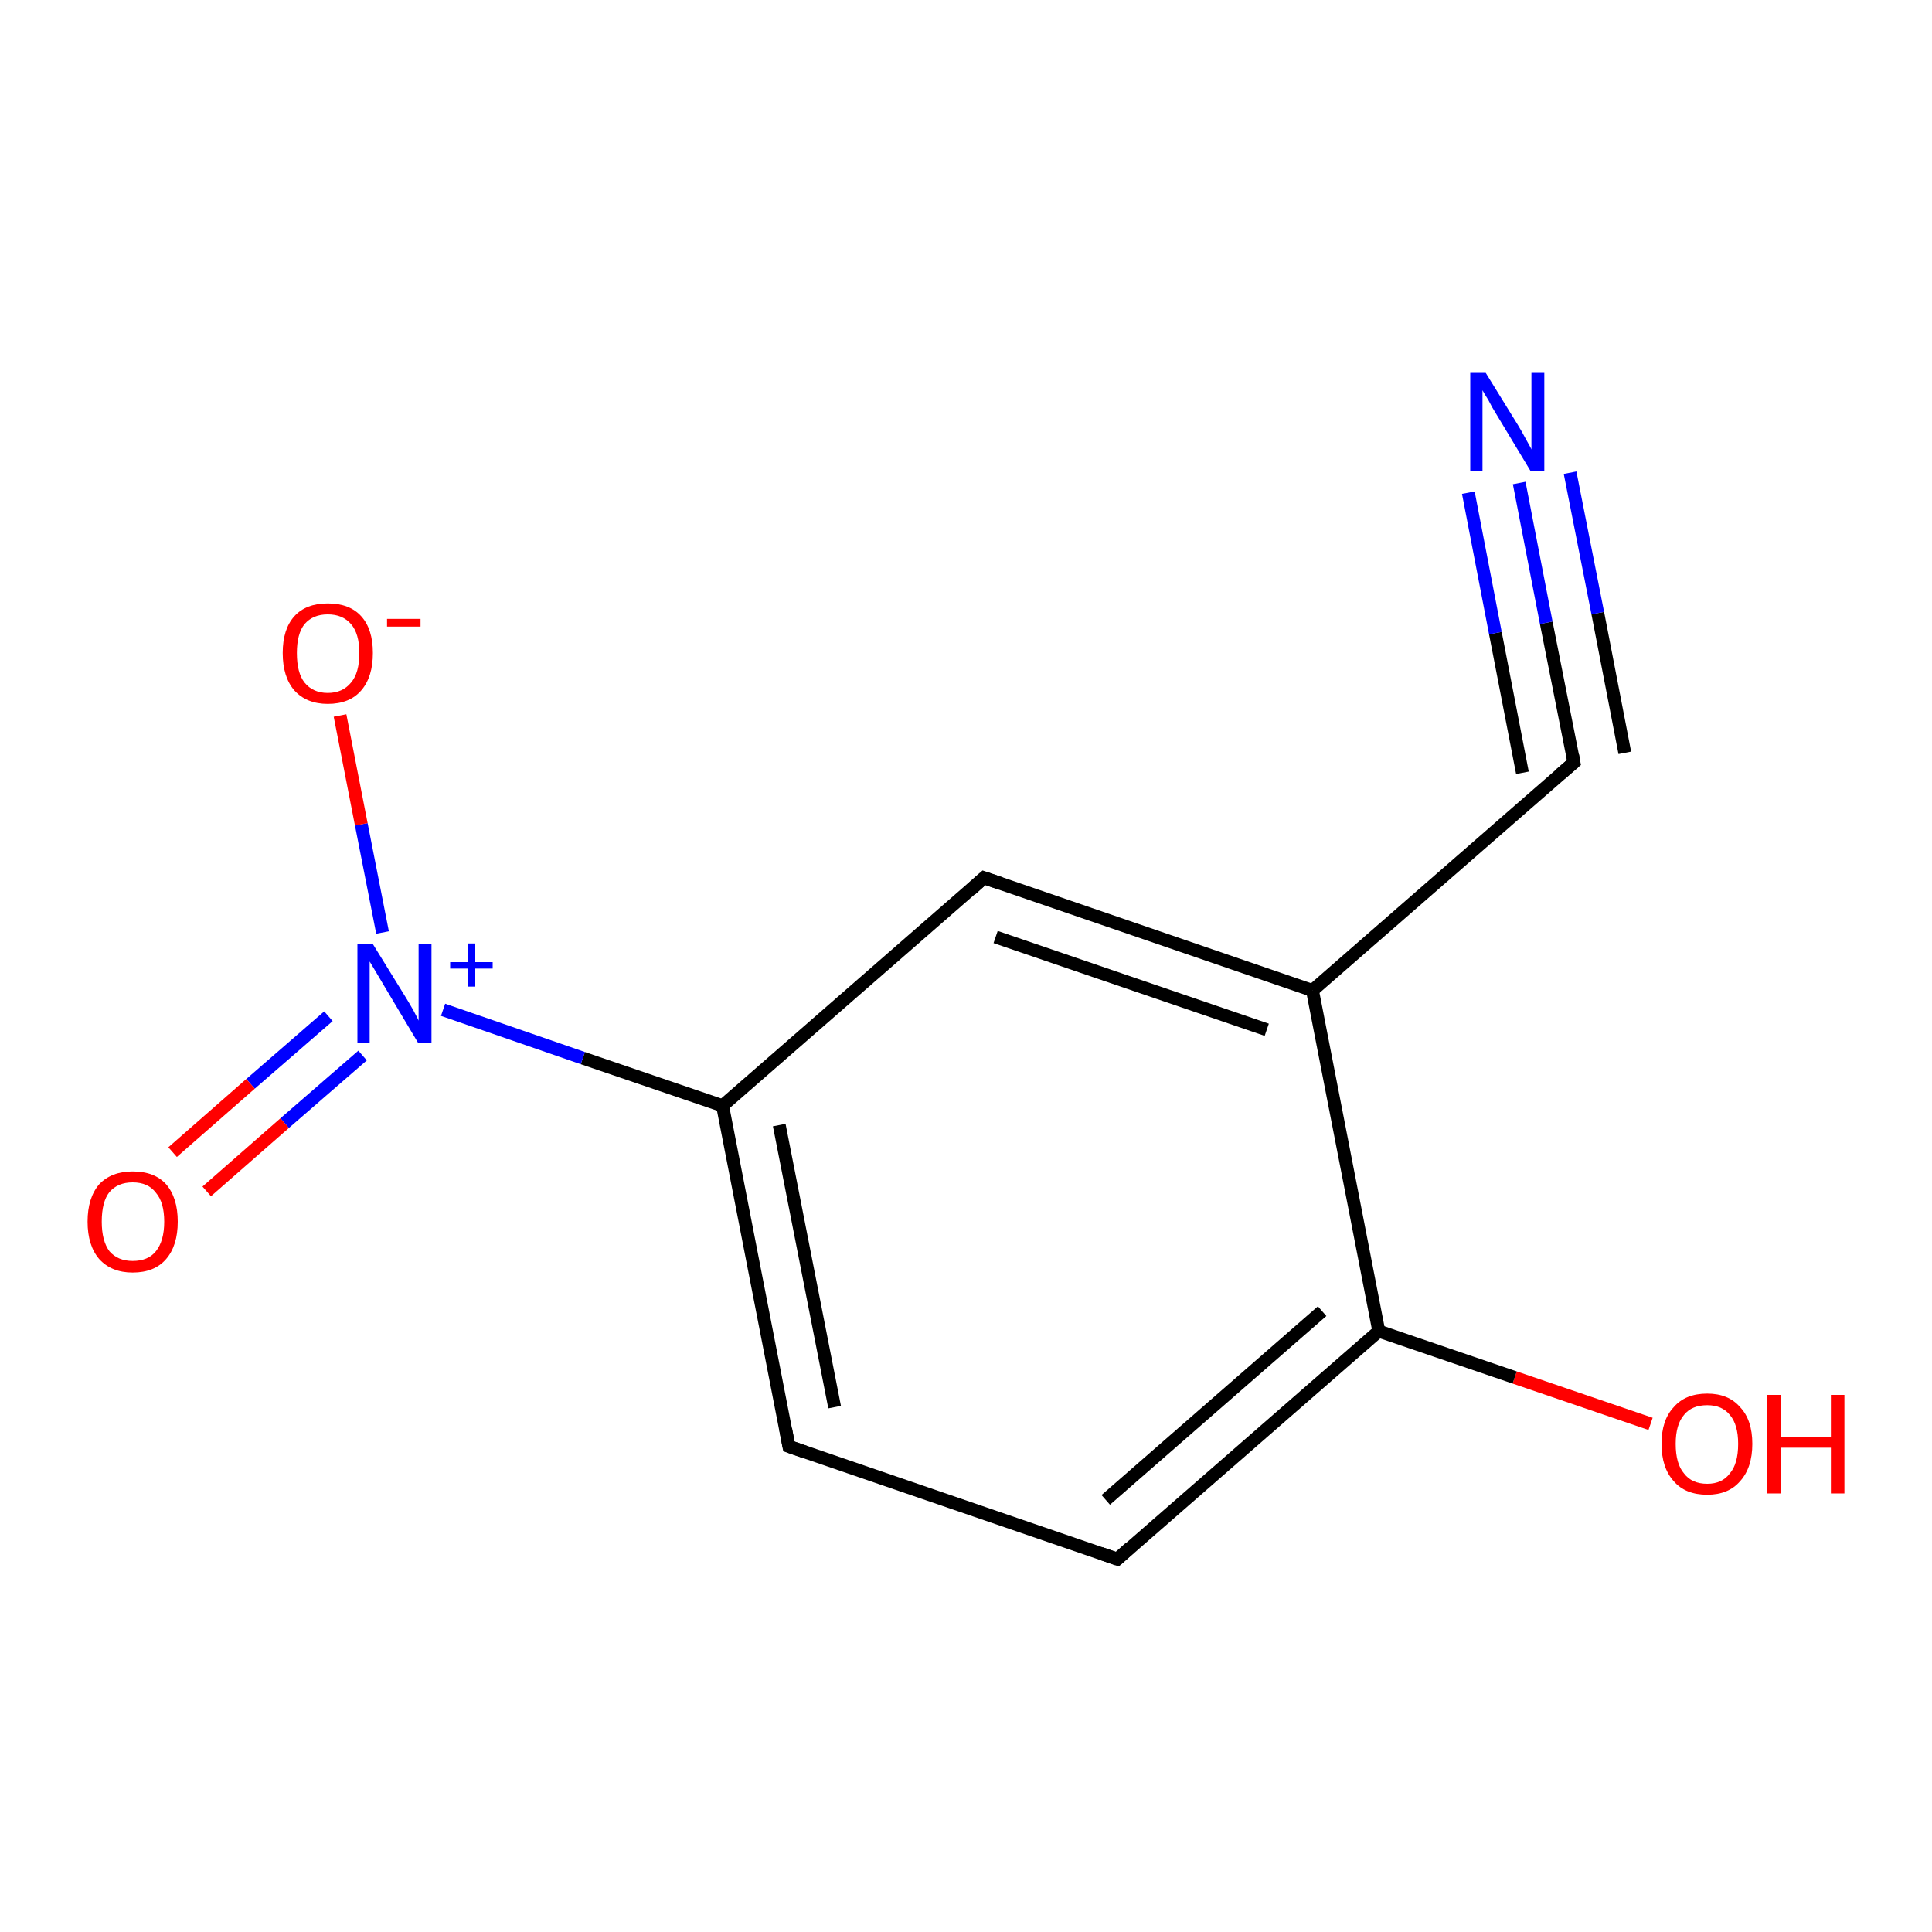 <?xml version='1.0' encoding='iso-8859-1'?>
<svg version='1.1' baseProfile='full'
              xmlns='http://www.w3.org/2000/svg'
                      xmlns:rdkit='http://www.rdkit.org/xml'
                      xmlns:xlink='http://www.w3.org/1999/xlink'
                  xml:space='preserve'
width='300px' height='300px' viewBox='0 0 300 300'>
<!-- END OF HEADER -->
<rect style='opacity:1.0;fill:#FFFFFF;stroke:none' width='300.0' height='300.0' x='0.0' y='0.0'> </rect>
<path class='bond-0 atom-0 atom-1' d='M 256.3,221.1 L 235.2,213.9' style='fill:none;fill-rule:evenodd;stroke:#FF0000;stroke-width:2.0px;stroke-linecap:butt;stroke-linejoin:miter;stroke-opacity:1' />
<path class='bond-0 atom-0 atom-1' d='M 235.2,213.9 L 214.1,206.7' style='fill:none;fill-rule:evenodd;stroke:#000000;stroke-width:2.0px;stroke-linecap:butt;stroke-linejoin:miter;stroke-opacity:1' />
<path class='bond-1 atom-1 atom-2' d='M 214.1,206.7 L 173.5,242.1' style='fill:none;fill-rule:evenodd;stroke:#000000;stroke-width:2.0px;stroke-linecap:butt;stroke-linejoin:miter;stroke-opacity:1' />
<path class='bond-1 atom-1 atom-2' d='M 205.3,203.6 L 171.7,232.9' style='fill:none;fill-rule:evenodd;stroke:#000000;stroke-width:2.0px;stroke-linecap:butt;stroke-linejoin:miter;stroke-opacity:1' />
<path class='bond-2 atom-2 atom-3' d='M 173.5,242.1 L 122.5,224.6' style='fill:none;fill-rule:evenodd;stroke:#000000;stroke-width:2.0px;stroke-linecap:butt;stroke-linejoin:miter;stroke-opacity:1' />
<path class='bond-3 atom-3 atom-4' d='M 122.5,224.6 L 112.2,171.7' style='fill:none;fill-rule:evenodd;stroke:#000000;stroke-width:2.0px;stroke-linecap:butt;stroke-linejoin:miter;stroke-opacity:1' />
<path class='bond-3 atom-3 atom-4' d='M 129.6,218.5 L 121.0,174.7' style='fill:none;fill-rule:evenodd;stroke:#000000;stroke-width:2.0px;stroke-linecap:butt;stroke-linejoin:miter;stroke-opacity:1' />
<path class='bond-4 atom-4 atom-5' d='M 112.2,171.7 L 152.8,136.3' style='fill:none;fill-rule:evenodd;stroke:#000000;stroke-width:2.0px;stroke-linecap:butt;stroke-linejoin:miter;stroke-opacity:1' />
<path class='bond-5 atom-5 atom-6' d='M 152.8,136.3 L 203.8,153.8' style='fill:none;fill-rule:evenodd;stroke:#000000;stroke-width:2.0px;stroke-linecap:butt;stroke-linejoin:miter;stroke-opacity:1' />
<path class='bond-5 atom-5 atom-6' d='M 154.6,145.5 L 196.7,159.9' style='fill:none;fill-rule:evenodd;stroke:#000000;stroke-width:2.0px;stroke-linecap:butt;stroke-linejoin:miter;stroke-opacity:1' />
<path class='bond-6 atom-6 atom-7' d='M 203.8,153.8 L 244.4,118.4' style='fill:none;fill-rule:evenodd;stroke:#000000;stroke-width:2.0px;stroke-linecap:butt;stroke-linejoin:miter;stroke-opacity:1' />
<path class='bond-7 atom-7 atom-8' d='M 244.4,118.4 L 240.1,96.7' style='fill:none;fill-rule:evenodd;stroke:#000000;stroke-width:2.0px;stroke-linecap:butt;stroke-linejoin:miter;stroke-opacity:1' />
<path class='bond-7 atom-7 atom-8' d='M 240.1,96.7 L 235.9,75.0' style='fill:none;fill-rule:evenodd;stroke:#0000FF;stroke-width:2.0px;stroke-linecap:butt;stroke-linejoin:miter;stroke-opacity:1' />
<path class='bond-7 atom-7 atom-8' d='M 236.4,120.0 L 232.2,98.3' style='fill:none;fill-rule:evenodd;stroke:#000000;stroke-width:2.0px;stroke-linecap:butt;stroke-linejoin:miter;stroke-opacity:1' />
<path class='bond-7 atom-7 atom-8' d='M 232.2,98.3 L 228.0,76.5' style='fill:none;fill-rule:evenodd;stroke:#0000FF;stroke-width:2.0px;stroke-linecap:butt;stroke-linejoin:miter;stroke-opacity:1' />
<path class='bond-7 atom-7 atom-8' d='M 252.3,116.9 L 248.1,95.2' style='fill:none;fill-rule:evenodd;stroke:#000000;stroke-width:2.0px;stroke-linecap:butt;stroke-linejoin:miter;stroke-opacity:1' />
<path class='bond-7 atom-7 atom-8' d='M 248.1,95.2 L 243.8,73.4' style='fill:none;fill-rule:evenodd;stroke:#0000FF;stroke-width:2.0px;stroke-linecap:butt;stroke-linejoin:miter;stroke-opacity:1' />
<path class='bond-8 atom-4 atom-9' d='M 112.2,171.7 L 90.5,164.3' style='fill:none;fill-rule:evenodd;stroke:#000000;stroke-width:2.0px;stroke-linecap:butt;stroke-linejoin:miter;stroke-opacity:1' />
<path class='bond-8 atom-4 atom-9' d='M 90.5,164.3 L 68.8,156.8' style='fill:none;fill-rule:evenodd;stroke:#0000FF;stroke-width:2.0px;stroke-linecap:butt;stroke-linejoin:miter;stroke-opacity:1' />
<path class='bond-9 atom-9 atom-10' d='M 59.4,144.8 L 56.1,128.0' style='fill:none;fill-rule:evenodd;stroke:#0000FF;stroke-width:2.0px;stroke-linecap:butt;stroke-linejoin:miter;stroke-opacity:1' />
<path class='bond-9 atom-9 atom-10' d='M 56.1,128.0 L 52.8,111.1' style='fill:none;fill-rule:evenodd;stroke:#FF0000;stroke-width:2.0px;stroke-linecap:butt;stroke-linejoin:miter;stroke-opacity:1' />
<path class='bond-10 atom-9 atom-11' d='M 51.0,157.8 L 38.9,168.3' style='fill:none;fill-rule:evenodd;stroke:#0000FF;stroke-width:2.0px;stroke-linecap:butt;stroke-linejoin:miter;stroke-opacity:1' />
<path class='bond-10 atom-9 atom-11' d='M 38.9,168.3 L 26.8,178.9' style='fill:none;fill-rule:evenodd;stroke:#FF0000;stroke-width:2.0px;stroke-linecap:butt;stroke-linejoin:miter;stroke-opacity:1' />
<path class='bond-10 atom-9 atom-11' d='M 56.3,163.9 L 44.2,174.4' style='fill:none;fill-rule:evenodd;stroke:#0000FF;stroke-width:2.0px;stroke-linecap:butt;stroke-linejoin:miter;stroke-opacity:1' />
<path class='bond-10 atom-9 atom-11' d='M 44.2,174.4 L 32.1,185.0' style='fill:none;fill-rule:evenodd;stroke:#FF0000;stroke-width:2.0px;stroke-linecap:butt;stroke-linejoin:miter;stroke-opacity:1' />
<path class='bond-11 atom-6 atom-1' d='M 203.8,153.8 L 214.1,206.7' style='fill:none;fill-rule:evenodd;stroke:#000000;stroke-width:2.0px;stroke-linecap:butt;stroke-linejoin:miter;stroke-opacity:1' />
<path d='M 175.5,240.3 L 173.5,242.1 L 170.9,241.2' style='fill:none;stroke:#000000;stroke-width:2.0px;stroke-linecap:butt;stroke-linejoin:miter;stroke-opacity:1;' />
<path d='M 125.1,225.5 L 122.5,224.6 L 122.0,221.9' style='fill:none;stroke:#000000;stroke-width:2.0px;stroke-linecap:butt;stroke-linejoin:miter;stroke-opacity:1;' />
<path d='M 150.8,138.1 L 152.8,136.3 L 155.4,137.2' style='fill:none;stroke:#000000;stroke-width:2.0px;stroke-linecap:butt;stroke-linejoin:miter;stroke-opacity:1;' />
<path d='M 242.3,120.2 L 244.4,118.4 L 244.2,117.3' style='fill:none;stroke:#000000;stroke-width:2.0px;stroke-linecap:butt;stroke-linejoin:miter;stroke-opacity:1;' />
<path class='atom-0' d='M 258.0 224.2
Q 258.0 220.5, 259.9 218.5
Q 261.7 216.4, 265.1 216.4
Q 268.4 216.4, 270.2 218.5
Q 272.1 220.5, 272.1 224.2
Q 272.1 227.9, 270.2 230.0
Q 268.4 232.1, 265.1 232.1
Q 261.7 232.1, 259.9 230.0
Q 258.0 227.9, 258.0 224.2
M 265.1 230.4
Q 267.4 230.4, 268.6 228.8
Q 269.9 227.3, 269.9 224.2
Q 269.9 221.2, 268.6 219.7
Q 267.4 218.2, 265.1 218.2
Q 262.7 218.2, 261.5 219.7
Q 260.2 221.2, 260.2 224.2
Q 260.2 227.3, 261.5 228.8
Q 262.7 230.4, 265.1 230.4
' fill='#FF0000'/>
<path class='atom-0' d='M 274.4 216.6
L 276.5 216.6
L 276.5 223.1
L 284.3 223.1
L 284.3 216.6
L 286.4 216.6
L 286.4 231.9
L 284.3 231.9
L 284.3 224.8
L 276.5 224.8
L 276.5 231.9
L 274.4 231.9
L 274.4 216.6
' fill='#FF0000'/>
<path class='atom-8' d='M 230.7 57.9
L 235.7 66.0
Q 236.2 66.8, 237.0 68.3
Q 237.8 69.7, 237.8 69.8
L 237.8 57.9
L 239.8 57.9
L 239.8 73.2
L 237.7 73.2
L 232.4 64.4
Q 231.7 63.3, 231.1 62.1
Q 230.4 61.0, 230.2 60.6
L 230.2 73.2
L 228.3 73.2
L 228.3 57.9
L 230.7 57.9
' fill='#0000FF'/>
<path class='atom-9' d='M 57.9 146.6
L 62.9 154.7
Q 63.4 155.5, 64.2 156.9
Q 65.0 158.4, 65.0 158.5
L 65.0 146.6
L 67.0 146.6
L 67.0 161.9
L 64.9 161.9
L 59.6 153.0
Q 59.0 152.0, 58.3 150.8
Q 57.6 149.6, 57.4 149.3
L 57.4 161.9
L 55.5 161.9
L 55.5 146.6
L 57.9 146.6
' fill='#0000FF'/>
<path class='atom-9' d='M 69.9 149.4
L 72.6 149.4
L 72.6 146.5
L 73.8 146.5
L 73.8 149.4
L 76.5 149.4
L 76.5 150.4
L 73.8 150.4
L 73.8 153.2
L 72.6 153.2
L 72.6 150.4
L 69.9 150.4
L 69.9 149.4
' fill='#0000FF'/>
<path class='atom-10' d='M 43.9 101.4
Q 43.9 97.7, 45.7 95.7
Q 47.5 93.7, 50.9 93.7
Q 54.3 93.7, 56.1 95.7
Q 57.9 97.7, 57.9 101.4
Q 57.9 105.1, 56.1 107.2
Q 54.3 109.3, 50.9 109.3
Q 47.6 109.3, 45.7 107.2
Q 43.9 105.1, 43.9 101.4
M 50.9 107.6
Q 53.2 107.6, 54.5 106.0
Q 55.8 104.5, 55.8 101.4
Q 55.8 98.4, 54.5 96.9
Q 53.2 95.4, 50.9 95.4
Q 48.6 95.4, 47.3 96.9
Q 46.1 98.4, 46.1 101.4
Q 46.1 104.5, 47.3 106.0
Q 48.6 107.6, 50.9 107.6
' fill='#FF0000'/>
<path class='atom-10' d='M 60.1 96.1
L 65.3 96.1
L 65.3 97.3
L 60.1 97.3
L 60.1 96.1
' fill='#FF0000'/>
<path class='atom-11' d='M 13.6 189.7
Q 13.6 186.0, 15.4 183.9
Q 17.3 181.9, 20.6 181.9
Q 24.0 181.9, 25.8 183.9
Q 27.6 186.0, 27.6 189.7
Q 27.6 193.4, 25.8 195.5
Q 24.0 197.6, 20.6 197.6
Q 17.3 197.6, 15.4 195.5
Q 13.6 193.4, 13.6 189.7
M 20.6 195.8
Q 23.0 195.8, 24.2 194.3
Q 25.5 192.7, 25.5 189.7
Q 25.5 186.7, 24.2 185.2
Q 23.0 183.6, 20.6 183.6
Q 18.3 183.6, 17.0 185.1
Q 15.8 186.6, 15.8 189.7
Q 15.8 192.7, 17.0 194.3
Q 18.3 195.8, 20.6 195.8
' fill='#FF0000'/>
</svg>
